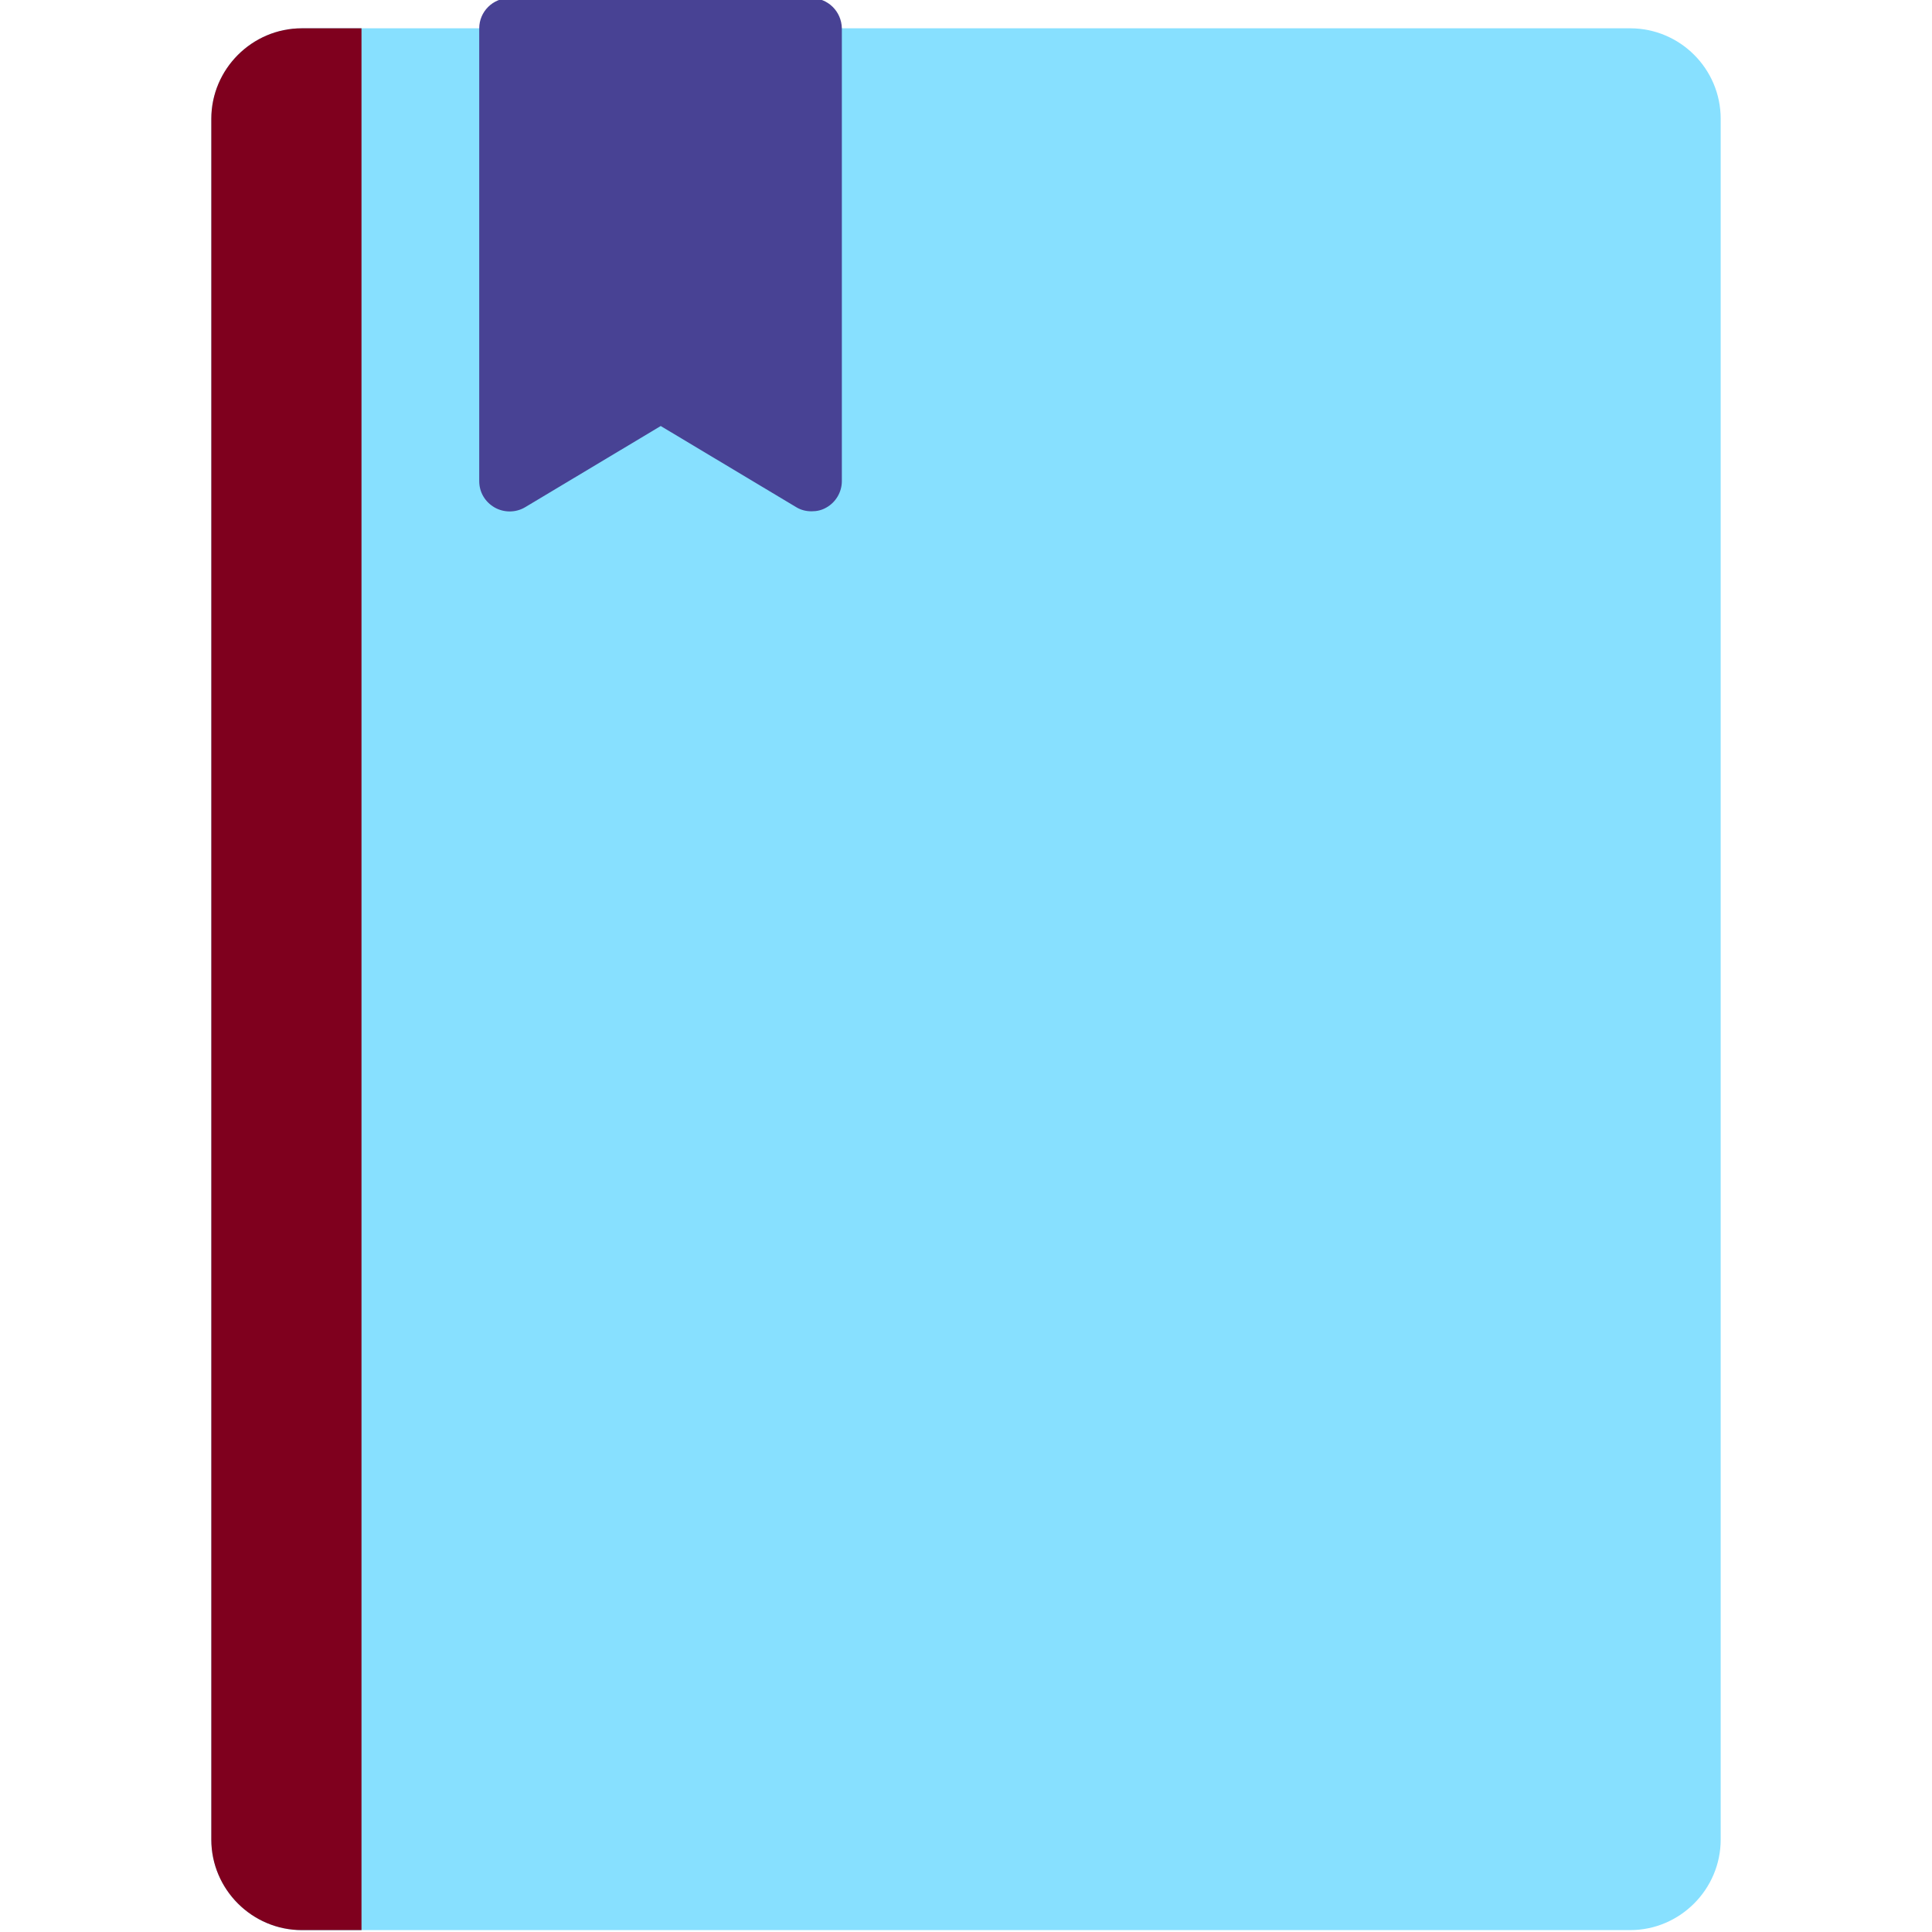 <?xml version="1.0" encoding="utf-8"?>
<!-- Generator: Adobe Illustrator 23.1.1, SVG Export Plug-In . SVG Version: 6.00 Build 0)  -->
<svg version="1.1" id="Layer_1" xmlns="http://www.w3.org/2000/svg" xmlns:xlink="http://www.w3.org/1999/xlink" x="0px" y="0px"
	 viewBox="0 0 512 512" style="enable-background:new 0 0 512 512;" xml:space="preserve">
<style type="text/css">
	.st0{fill:#87E0FF;}
	.st1{fill:#7F001E;}
	.st2{fill:#484294;}
</style>
<g>
	<path class="st0" d="M432,7.5H80c-13.2,0-24,10.8-24,24v456c0,13.2,10.8,24,24,24h352c13.2,0,24-10.8,24-24v-456
		C456,18.2,445.2,7.5,432,7.5z"/>
</g>
<g>
	<path class="st1" d="M95.8,7.5H80c-13.2,0-24,10.8-24,24v456c0,13.2,10.8,24,24,24h15.8V7.5z"/>
</g>
<g>
	<path class="st2" d="M215-0.5h-80c-4.4,0-8,3.6-8,8v120c0,2.9,1.5,5.5,4.1,7c2.5,1.4,5.6,1.4,8.1-0.1l35.9-21.5l35.9,21.5
		c1.3,0.8,2.7,1.1,4.1,1.1s2.7-0.3,3.9-1c2.5-1.4,4.1-4.1,4.1-7V7.5C223,3,219.4-0.5,215-0.5z"/>
</g>
</svg>
